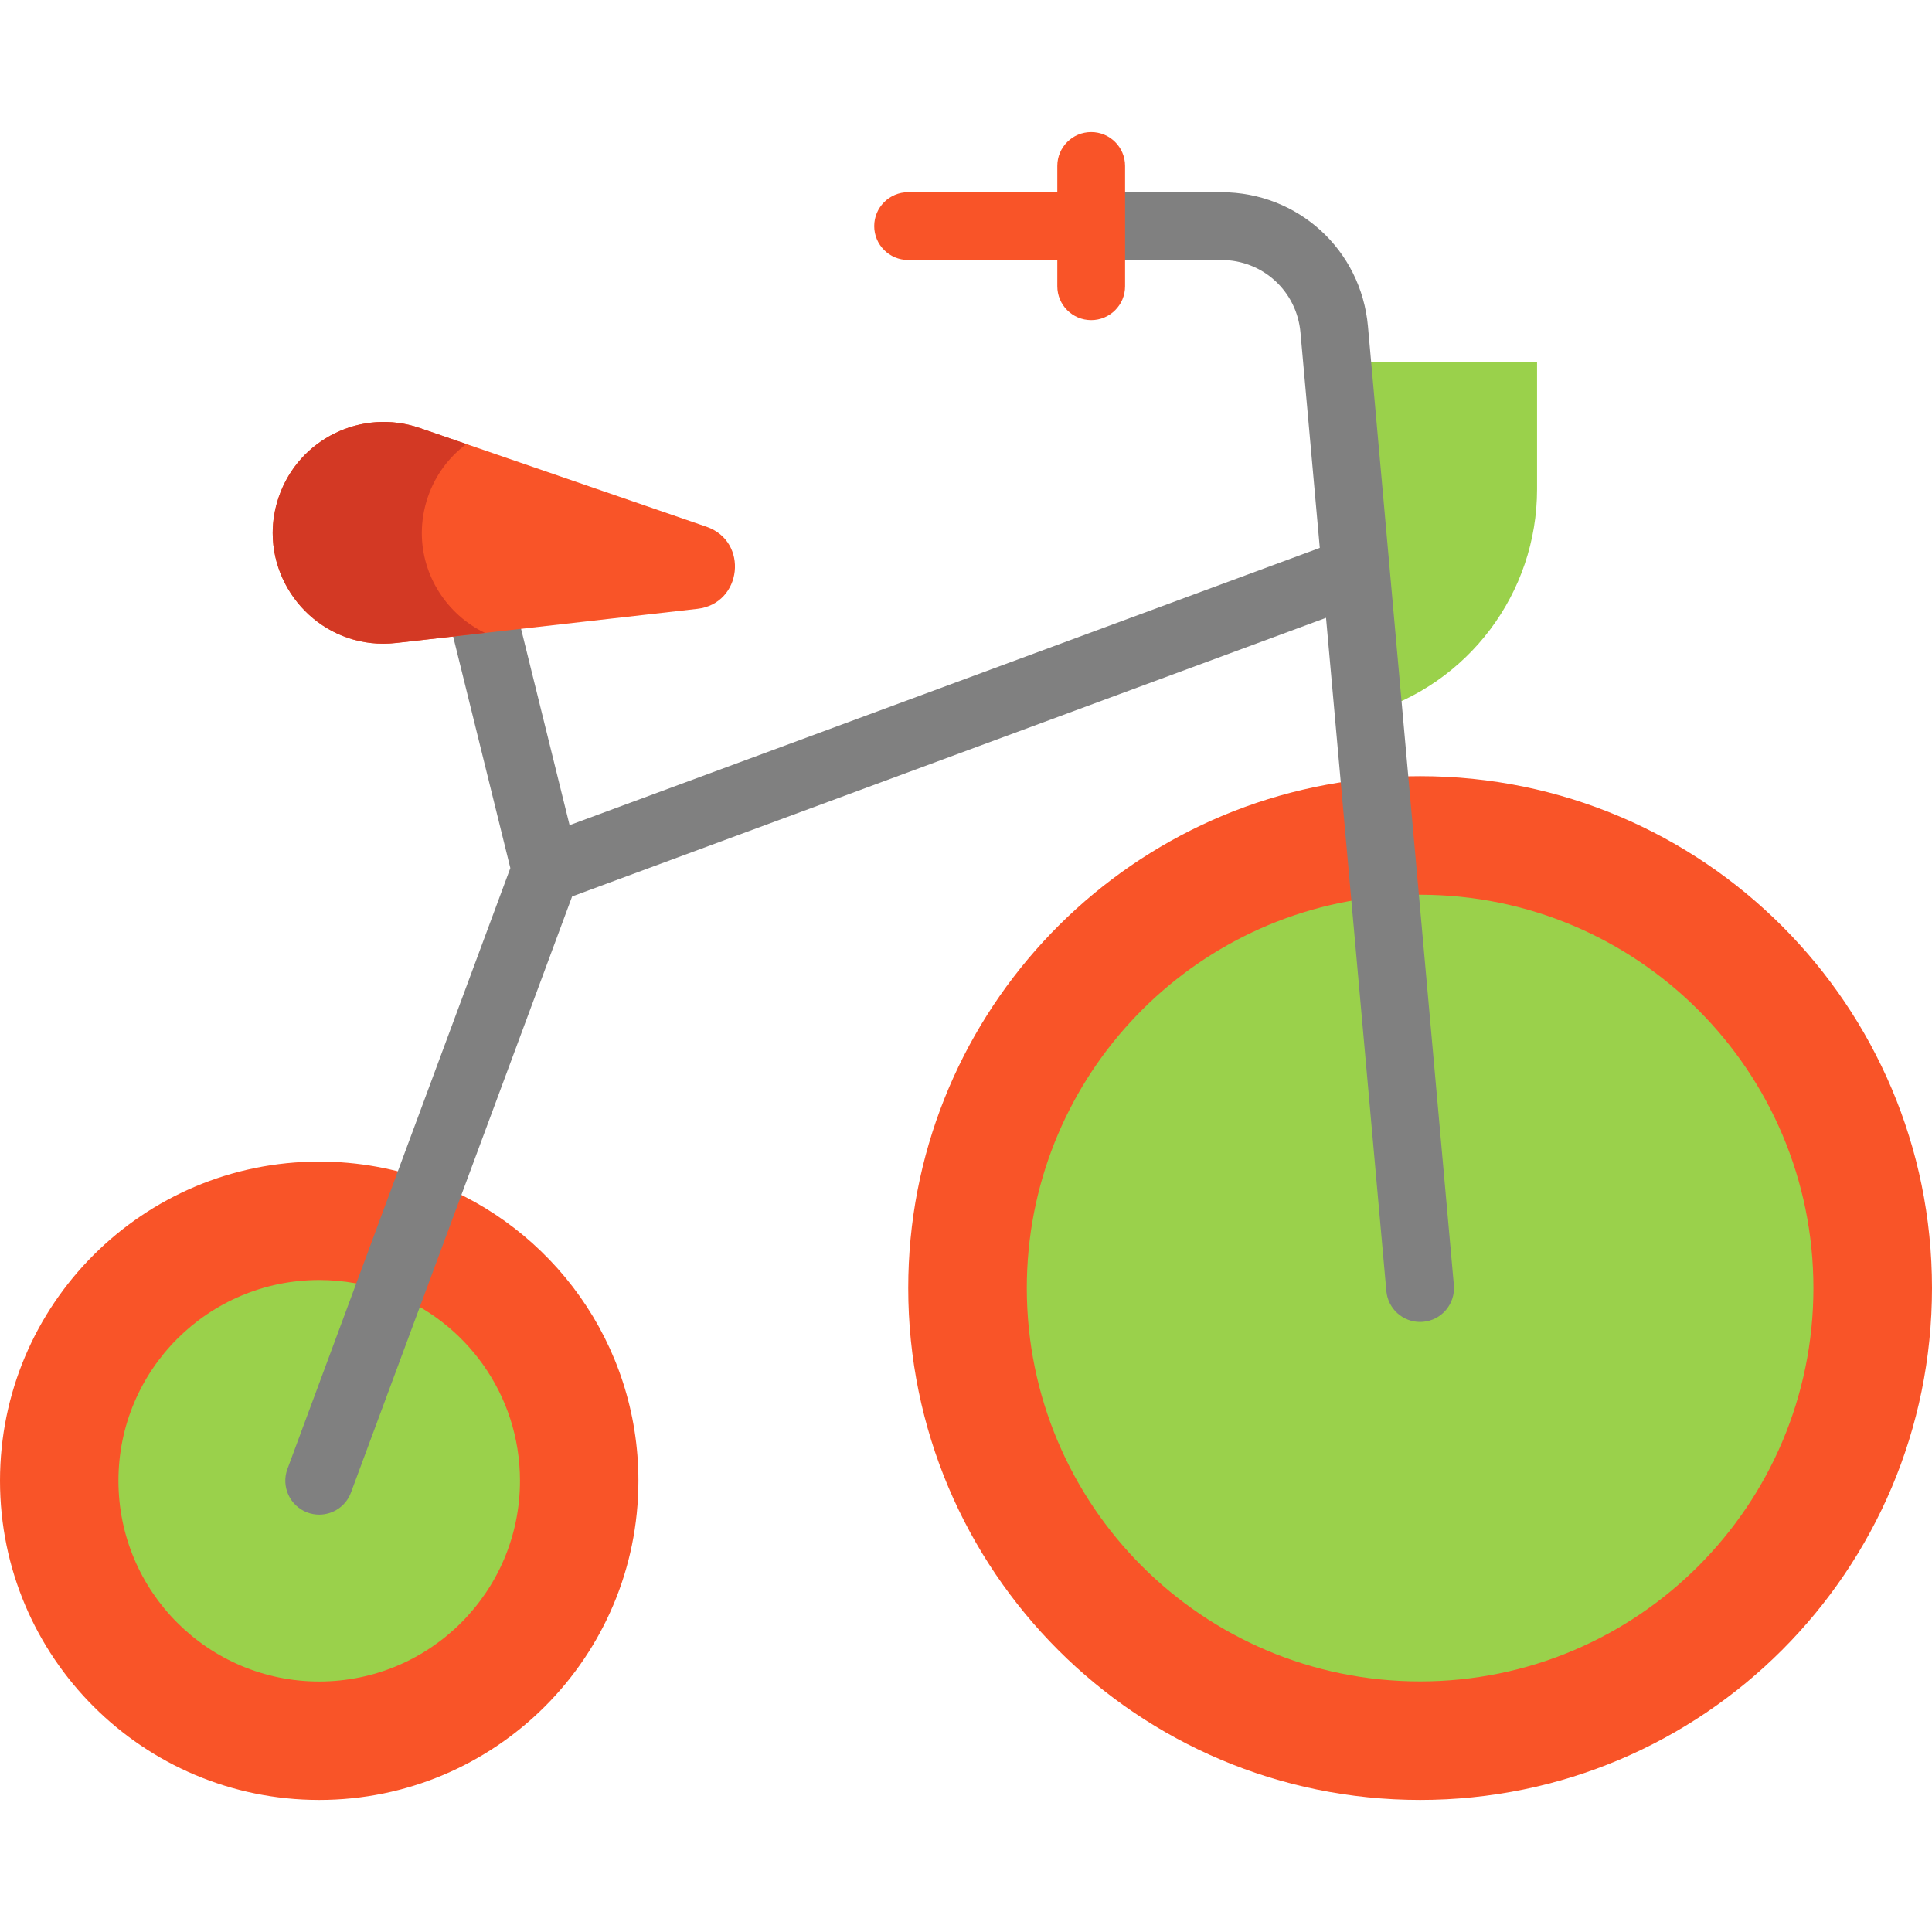 <?xml version="1.0" encoding="iso-8859-1"?>
<!-- Generator: Adobe Illustrator 19.0.0, SVG Export Plug-In . SVG Version: 6.00 Build 0)  -->
<svg version="1.1" id="Layer_1" xmlns="http://www.w3.org/2000/svg" xmlns:xlink="http://www.w3.org/1999/xlink" x="0px" y="0px"
	 viewBox="0 0 512 512" style="enable-background:new 0 0 512 512;" xml:space="preserve">
<g>
	<path style="fill:#F95428;" d="M364.238,206.231c3.988-0.359,8.023-0.539,12.107-0.539C451.262,205.692,512,266.43,512,341.347
		c0,74.929-60.738,135.655-135.655,135.655S240.69,416.276,240.69,341.347C240.69,270.514,294.997,212.35,364.238,206.231z"/>
	<path style="fill:#F95428;" d="M114.028,313.086c32.213,11.963,55.158,42.967,55.158,79.324c0,46.727-37.878,84.593-84.593,84.593
		S0,439.137,0,392.41c0-46.715,37.878-84.581,84.593-84.581C94.939,307.829,104.867,309.685,114.028,313.086z"/>
</g>
<g>
	<path style="fill:#9AD14B;" d="M359.304,151.241l-4.958-55.373h52.99v33.746c0,27.567-18.214,51.781-44.644,59.445L359.304,151.241
		z"/>
	<path style="fill:#9AD14B;" d="M103.107,342.521c20.262,7.52,34.692,27.016,34.692,49.889c0,29.387-23.819,53.206-53.206,53.206
		c-29.375,0-53.206-23.819-53.206-53.206c0-29.375,23.831-53.194,53.206-53.194C91.107,339.216,97.346,340.389,103.107,342.521z"/>
	<path style="fill:#9AD14B;" d="M367.04,237.534c3.066-0.275,6.167-0.419,9.305-0.419c57.565,0,104.232,46.667,104.232,104.232
		c0,57.577-46.667,104.244-104.232,104.244s-104.232-46.667-104.232-104.244C272.113,286.92,313.834,242.228,367.04,237.534z"/>
</g>
<path style="fill:#808080;" d="M377.147,350.293c-0.275,0.024-0.539,0.036-0.814,0.036c-4.598,0-8.514-3.509-8.934-8.179
	l-15.987-178.419L151.618,237.57L93.011,395.535c-1.341,3.616-4.766,5.856-8.419,5.856c-1.042,0-2.096-0.18-3.126-0.563
	c-4.646-1.724-7.017-6.898-5.293-11.544l59.074-159.234l-18.095-73.264l17.436-4.311l16.358,66.199l198.812-73.48l-5.125-57.098
	c-0.97-10.945-9.999-19.196-20.981-19.196h-25.495h-17.963V50.937h17.963h25.495c20.346,0,37.063,15.28,38.871,35.554
	l22.765,254.054C385.733,345.491,382.093,349.85,377.147,350.293z"/>
<g>
	<path style="fill:#F95428;" d="M298.159,43.979v31.878c0,4.958-4.024,8.981-8.981,8.981c-4.97,0-8.981-4.024-8.981-8.981v-6.958
		h-39.542c-4.958,0-8.981-4.024-8.981-8.981s4.024-8.981,8.981-8.981h39.542v-6.958c0-4.958,4.012-8.981,8.981-8.981
		C294.135,34.998,298.159,39.021,298.159,43.979z"/>
	<path style="fill:#F95428;" d="M187.196,139.577c11.317,3.892,9.496,20.418-2.383,21.771l-54.547,6.179l-25.28,2.862
		c-18.059,2.048-32.716-12.334-32.716-29.124c0-3.149,0.515-6.395,1.629-9.628c5.281-15.34,21.998-23.495,37.339-18.214
		L187.196,139.577z"/>
</g>
<path style="fill:#D33924;" d="M111.786,141.266c0-3.149,0.515-6.395,1.629-9.628c1.993-5.789,5.616-10.554,10.179-13.96
	l-12.356-4.255c-15.34-5.281-32.058,2.874-37.339,18.214c-1.114,3.233-1.629,6.479-1.629,9.628
	c0,16.789,14.658,31.171,32.716,29.124l23.526-2.663C118.537,162.93,111.786,152.655,111.786,141.266z"/>
<g>
</g>
<g>
</g>
<g>
</g>
<g>
</g>
<g>
</g>
<g>
</g>
<g>
</g>
<g>
</g>
<g>
</g>
<g>
</g>
<g>
</g>
<g>
</g>
<g>
</g>
<g>
</g>
<g>
</g>
</svg>
